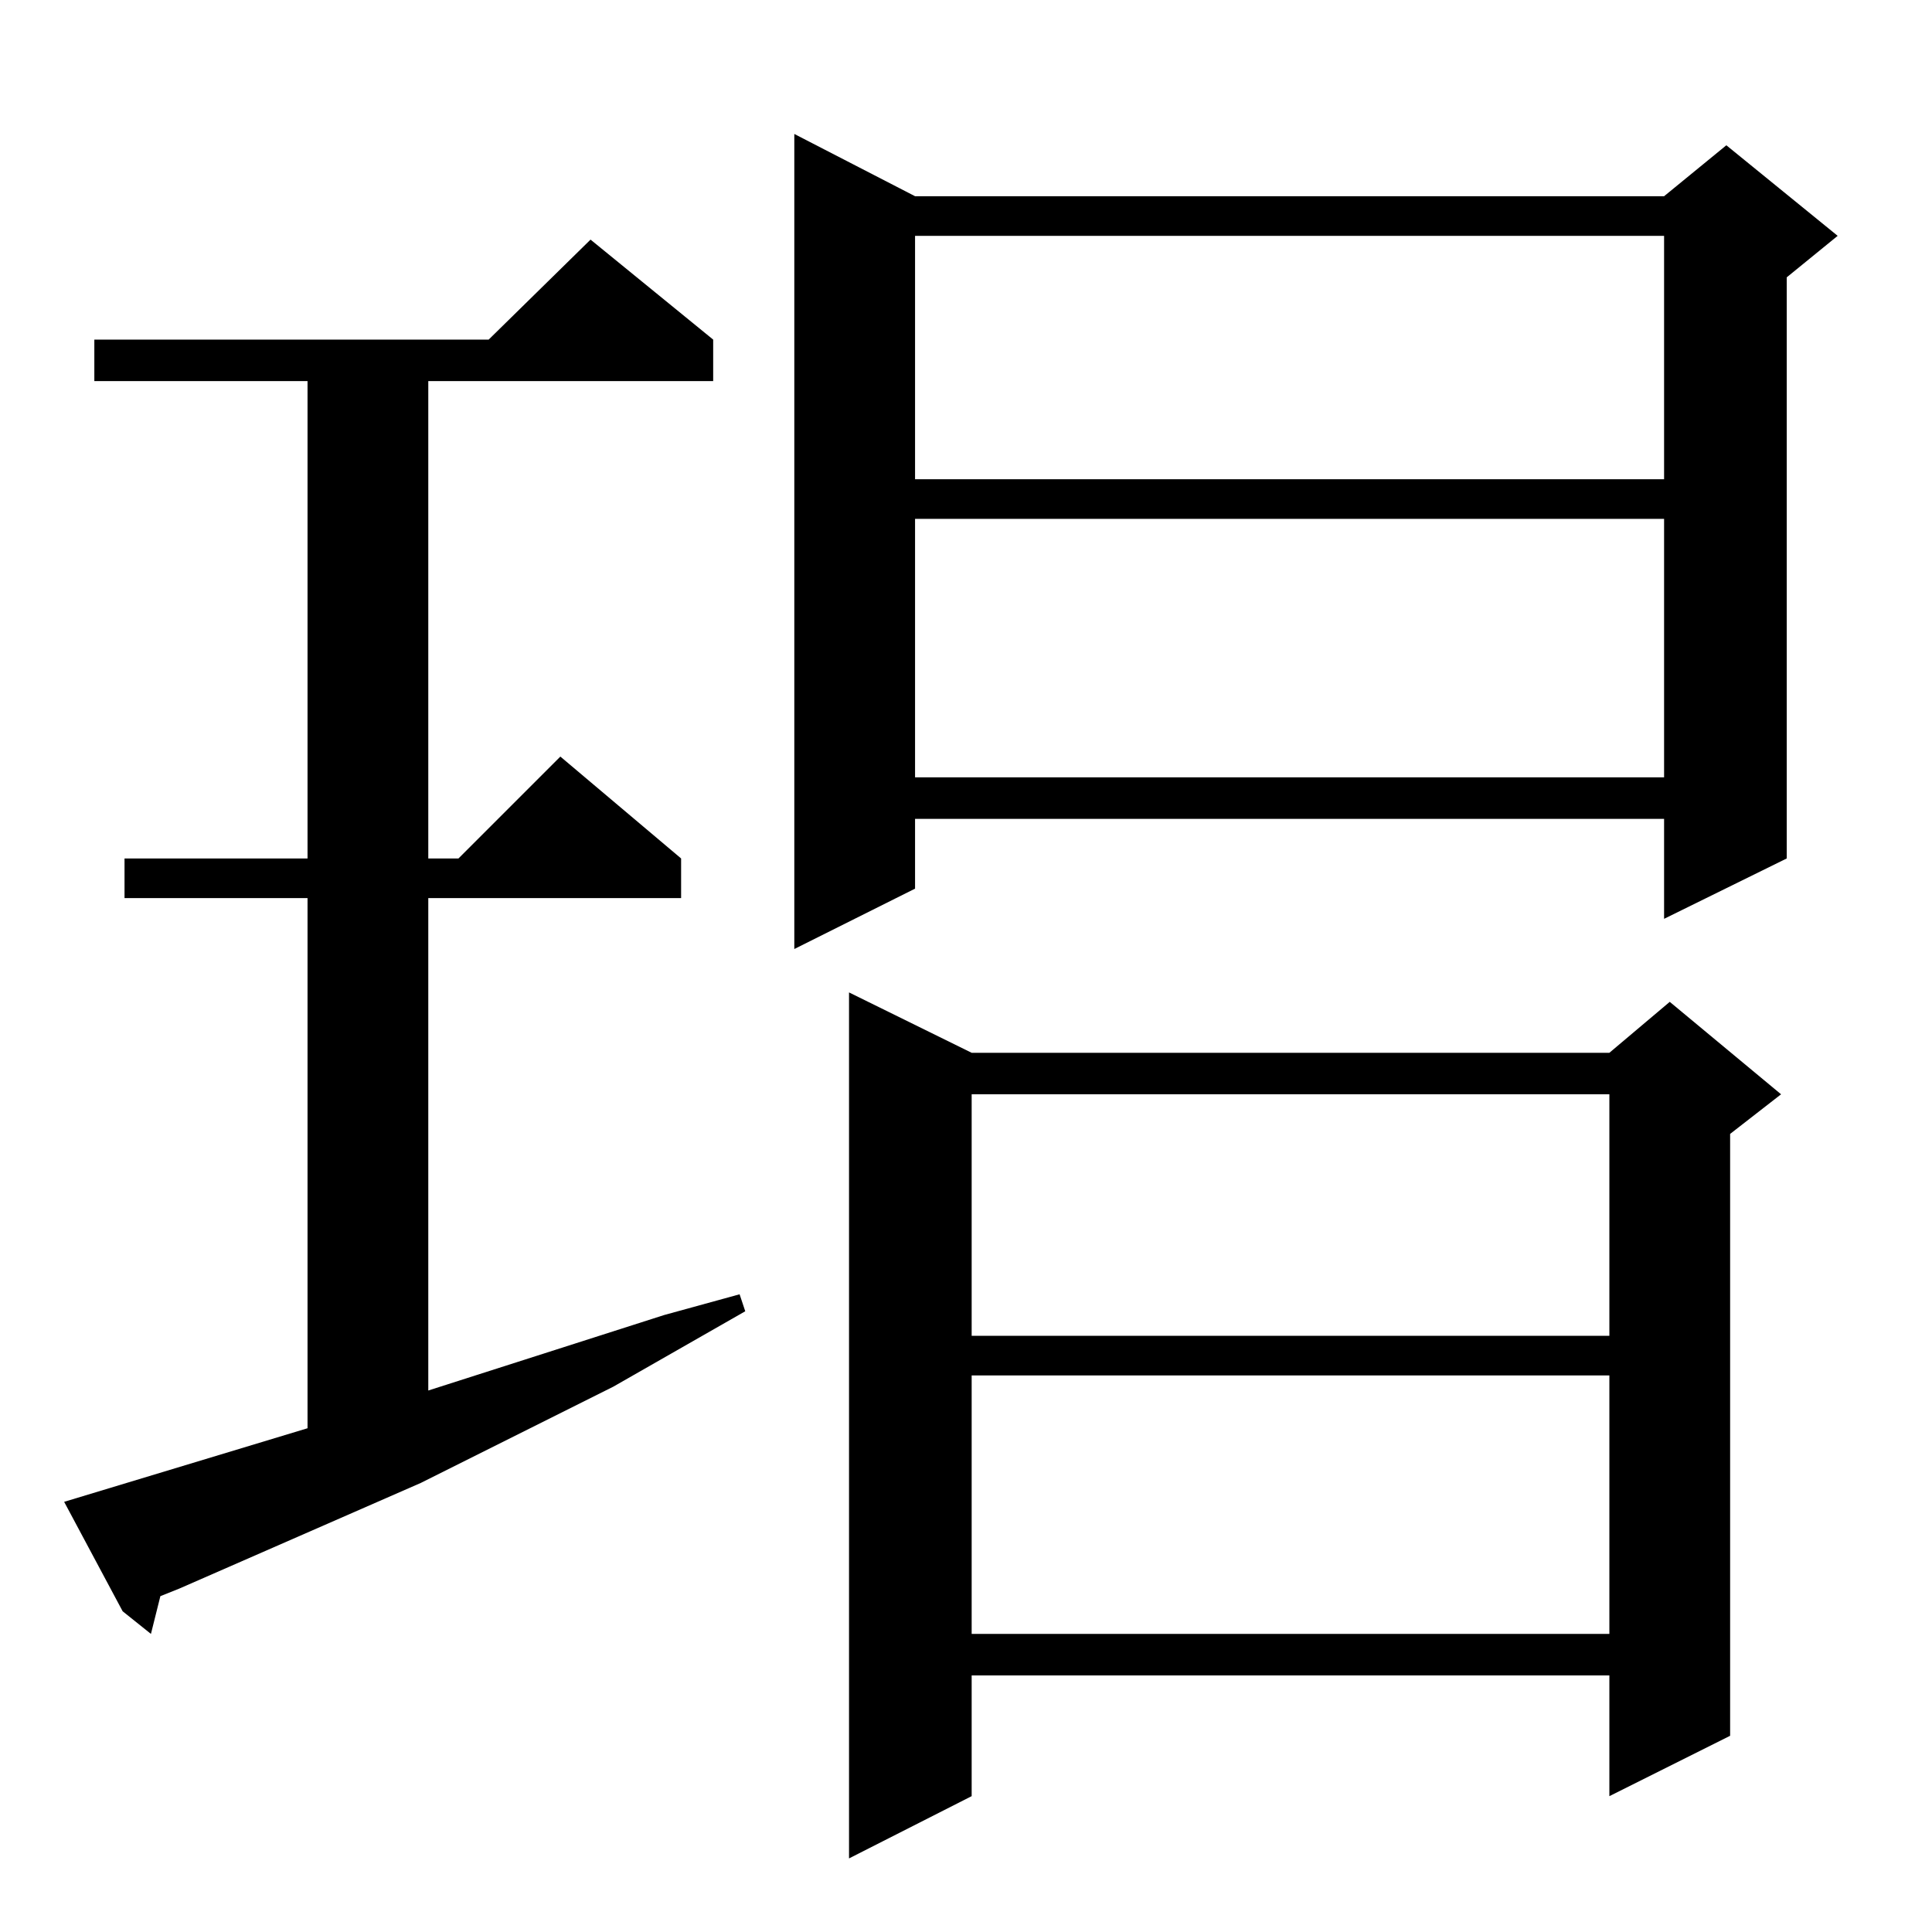 <?xml version="1.0" standalone="no"?>
<!DOCTYPE svg PUBLIC "-//W3C//DTD SVG 1.1//EN" "http://www.w3.org/Graphics/SVG/1.1/DTD/svg11.dtd" >
<svg xmlns="http://www.w3.org/2000/svg" xmlns:xlink="http://www.w3.org/1999/xlink" version="1.1" viewBox="0 -144 1024 1024">
  <g transform="matrix(1 0 0 -1 0 880)">
   <path fill="currentColor"
d="M515 466h338l32 27l59 -49l-27 -21v-319l-64 -32v64h-338v-64l-65 -33v459zM515 295v-137h338v137h-338zM34 228l129 39v281h-97v21h97v253h-113v22h209l54 53l65 -53v-22h-151v-253h16l54 54l64 -54v-21h-134v-261l125 40l40 11l3 -9l-70 -40l-102 -51l-128 -56l-10 -4
l-5 -20l-15 12zM515 444v-128h338v128h-338zM485 920h397l33 27l59 -48l-27 -22v-308l-65 -32v53h-397v-37l-64 -32v432zM485 749v-137h397v137h-397zM485 899v-129h397v129h-397z" />
  </g>

</svg>
